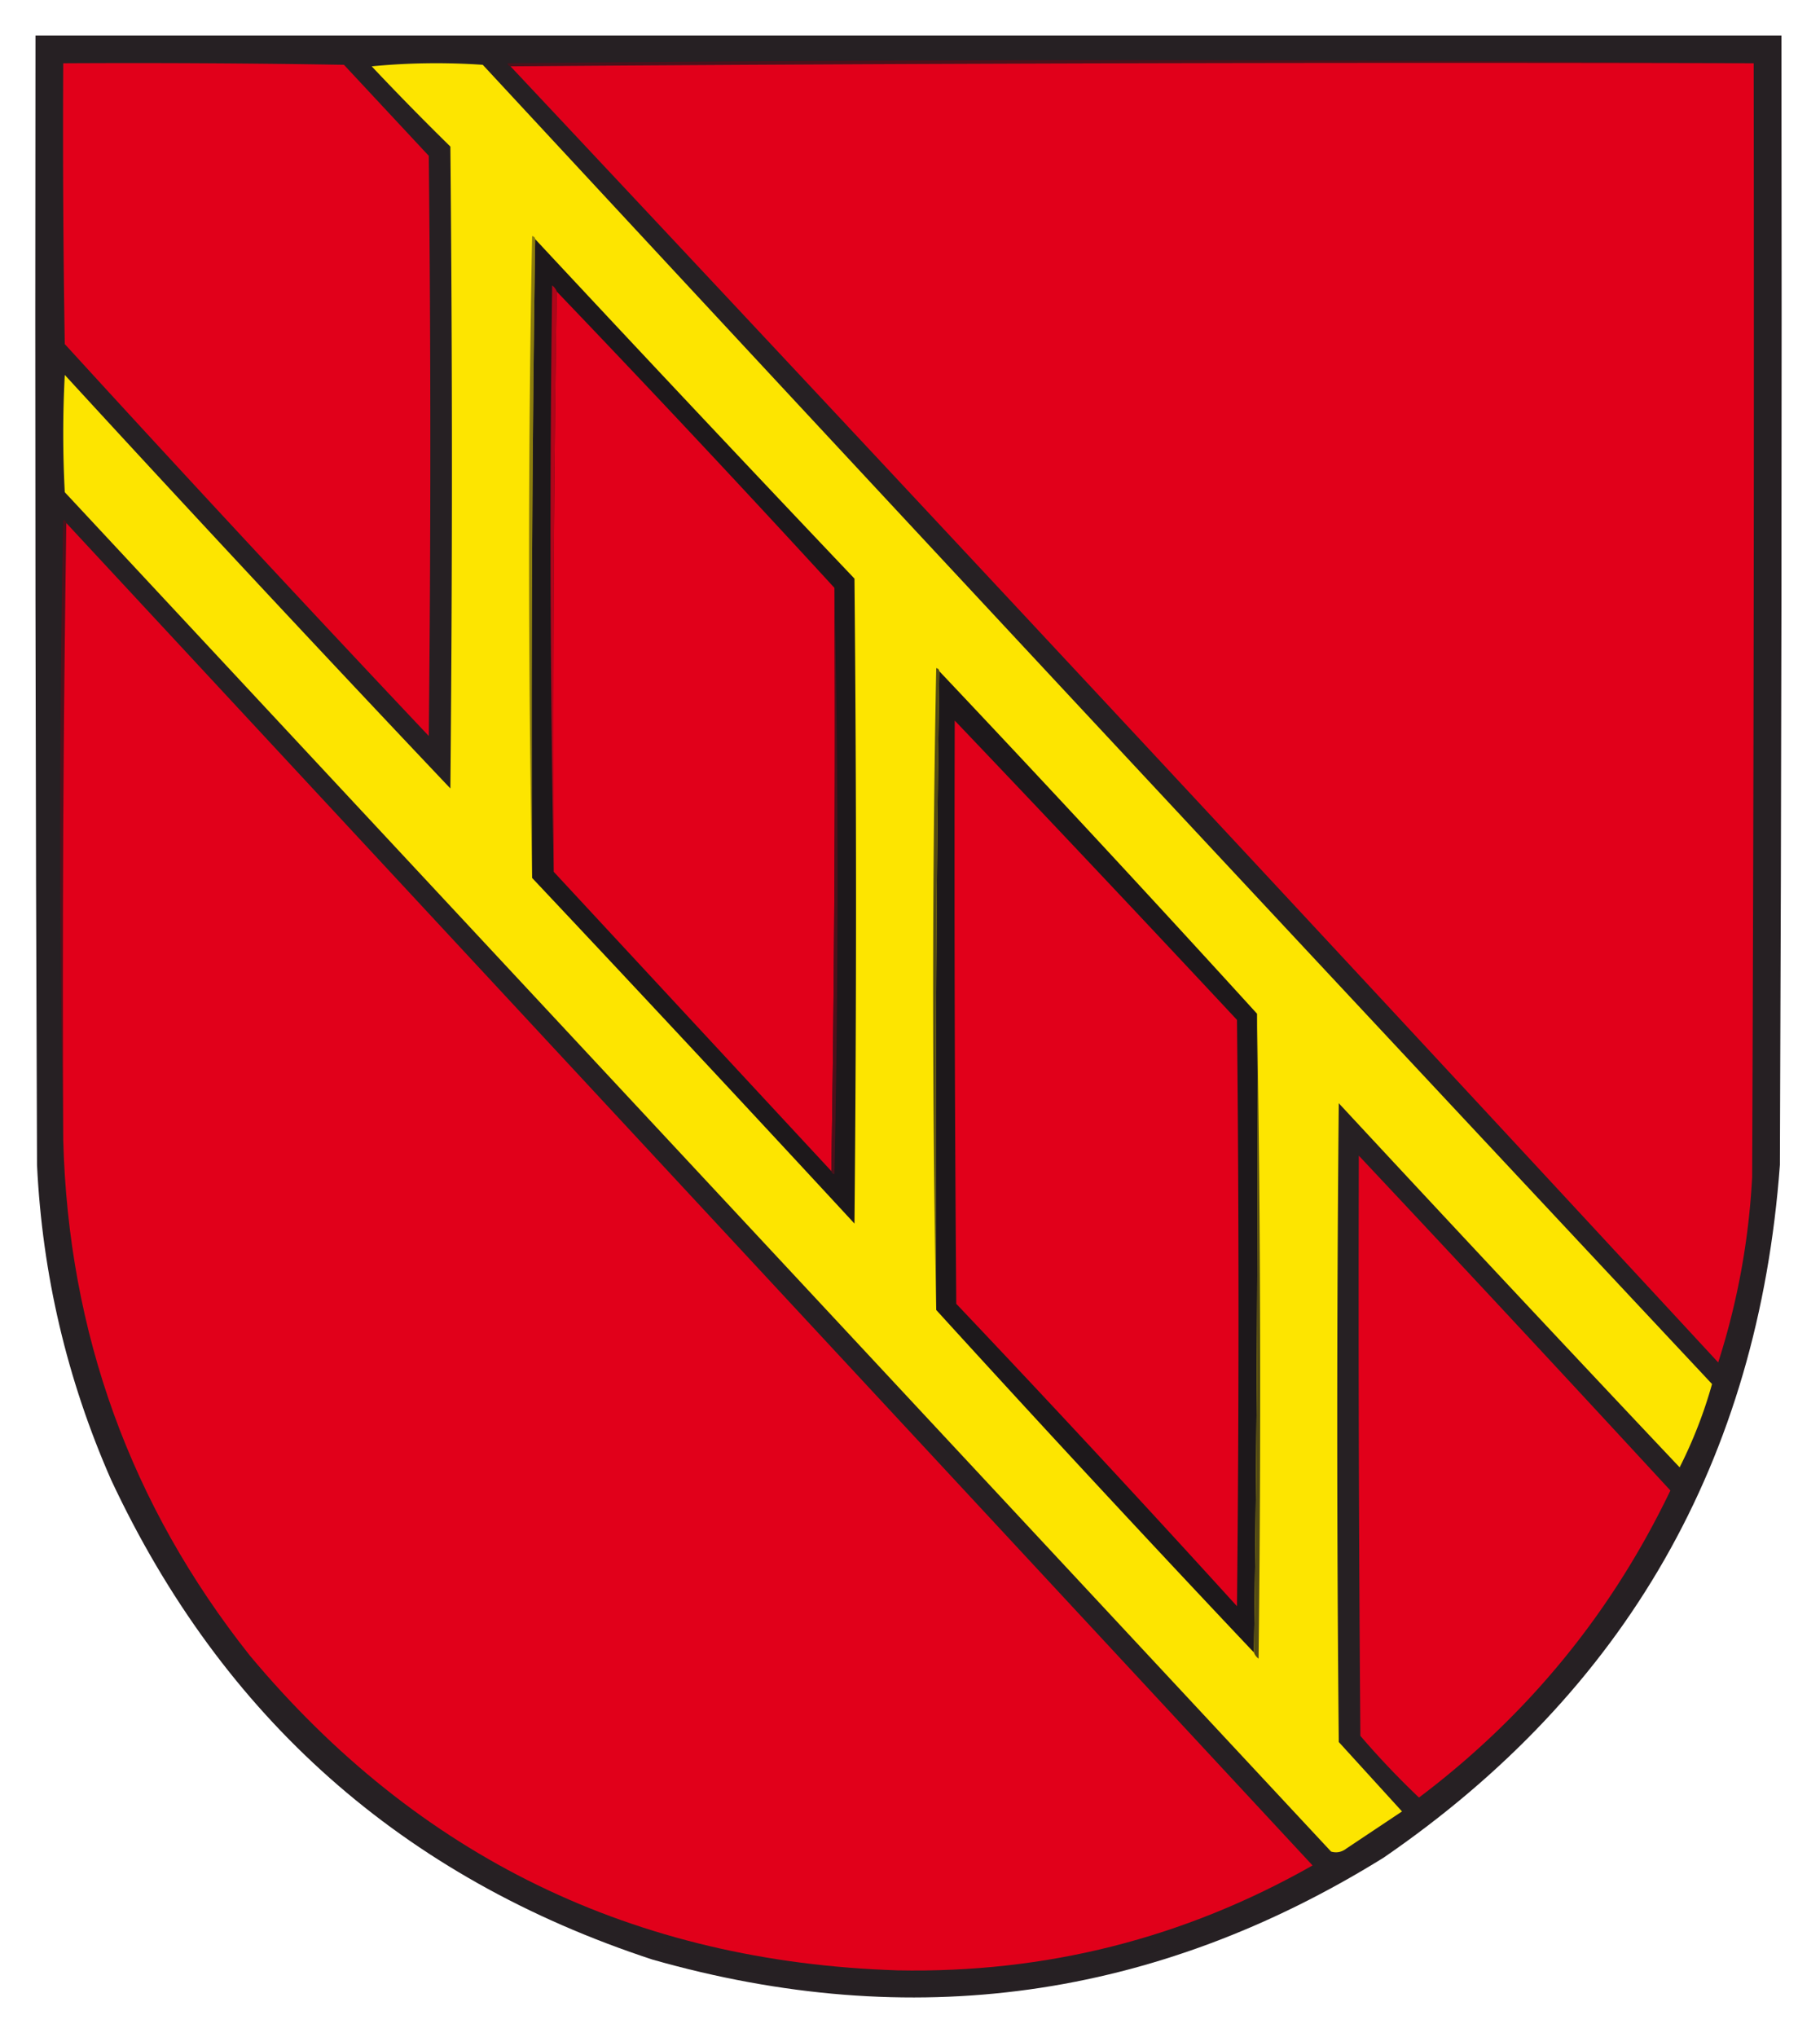 <svg xmlns="http://www.w3.org/2000/svg" width="590" height="660" style="shape-rendering:geometricPrecision;text-rendering:geometricPrecision;image-rendering:optimizeQuality;fill-rule:evenodd;clip-rule:evenodd"><path style="opacity:.963" fill="#1f181b" d="M11.5 11.5h566c.167 122 0 244-.5 366-7.081 95.702-49.914 170.535-128.5 224.5-74.027 45.908-153.027 56.908-237 33C130.596 608.463 72.096 556.63 36 479.5 21.709 447 13.709 413 12 377.5c-.5-122-.667-244-.5-366z"/><path style="opacity:1" fill="#4b111b" d="M568.5 20.5c-134.501-.333-268.834 0-403 1-.543-.06-.876-.393-1-1a20415.251 20415.251 0 0 1 404 0z"/><path style="opacity:1" fill="#e1001a" d="M20.5 20.5a4141.1 4141.1 0 0 1 91 .5L139 50.5c.667 62.667.667 125.333 0 188a10568.184 10568.184 0 0 1-118-127 4141.1 4141.1 0 0 1-.5-91z"/><path style="opacity:1" fill="#fde500" d="M120.5 21.5c11.826-1.16 23.826-1.326 36-.5A120175.69 120175.69 0 0 0 555 448.5c-2.592 9.264-6.092 18.264-10.5 27a18393.192 18393.192 0 0 1-110.5-118c-.667 69-.667 138 0 207l20.5 22.5-18 12c-1.544 1.187-3.211 1.52-5 1L21 159.5a361.232 361.232 0 0 1 0-38c41.3 44.968 82.966 89.635 125 134 .667-69.333.667-138.667 0-208a930.299 930.299 0 0 1-25.5-26z"/><path style="opacity:1" fill="#e1001a" d="M165.5 21.5c134.166-1 268.499-1.333 403-1 .167 120.334 0 240.667-.5 361-1.084 20.505-4.75 40.505-11 60a77822.288 77822.288 0 0 0-391.5-420z"/><path style="opacity:1" fill="#8c7e0e" d="M173.5 77.5a10710.454 10710.454 0 0 0-1 207 5413.905 5413.905 0 0 1 0-208c.607.124.94.457 1 1z"/><path style="opacity:1" fill="#1d181b" d="M173.5 77.5a15756.372 15756.372 0 0 0 103.5 110c.667 69.667.667 139.333 0 209a16659.868 16659.868 0 0 0-104.5-112c-.333-69.169.001-138.169 1-207z"/><path style="opacity:1" fill="#af061a" d="M180.5 94.5a8840.16 8840.16 0 0 0-1 188 6023.465 6023.465 0 0 1-.5-190c.717.544 1.217 1.21 1.5 2z"/><path style="opacity:1" fill="#e1001a" d="M180.5 94.5a6094.43 6094.43 0 0 1 90 96 8934.511 8934.511 0 0 1-1 189c-30.028-32.359-60.028-64.693-90-97a8840.16 8840.16 0 0 1 1-188z"/><path style="opacity:1" fill="#4b111b" d="M21.5 169.5c-1 66.498-1.332 133.165-1 200a5056.81 5056.81 0 0 1 0-201c.607.124.94.457 1 1z"/><path style="opacity:1" fill="#e1001a" d="M21.5 169.5c134.645 144.98 269.312 289.98 404 435-41.601 23.609-86.435 34.942-134.5 34-85.46-2.733-155.46-36.733-210-102-38.646-48.755-58.813-104.422-60.5-167-.332-66.835 0-133.502 1-200z"/><path style="opacity:1" fill="#4b111b" d="M270.5 190.5a4517.509 4517.509 0 0 1 0 190c-.607-.124-.94-.457-1-1a8934.511 8934.511 0 0 0 1-189z"/><path style="opacity:1" fill="#534b13" d="M304.5 217.5a10710.454 10710.454 0 0 0-1 207 5413.905 5413.905 0 0 1 0-208c.607.124.94.457 1 1z"/><path style="opacity:1" fill="#1d181b" d="M304.5 217.5a8060.596 8060.596 0 0 1 103 111c.333 69.169-.001 138.169-1 207a8109.162 8109.162 0 0 1-103-111c-.333-69.169.001-138.169 1-207z"/><path style="opacity:1" fill="#e1001a" d="M309.5 233.5a12759.165 12759.165 0 0 1 91.5 97 9020.74 9020.74 0 0 1 0 190 6287.298 6287.298 0 0 0-91-98c-.5-62.999-.667-125.999-.5-189z"/><path style="opacity:1" fill="#534b14" d="M407.5 328.5a7288.597 7288.597 0 0 1 .5 209c-.717-.544-1.217-1.211-1.5-2 .999-68.831 1.333-137.831 1-207z"/><path style="opacity:1" fill="#e1001a" d="M440.5 374.5a15698.727 15698.727 0 0 1 101 108.5c-19.088 39.758-46.255 72.924-81.5 99.5a269.185 269.185 0 0 1-19-20c-.5-62.666-.667-125.332-.5-188z"/></svg>